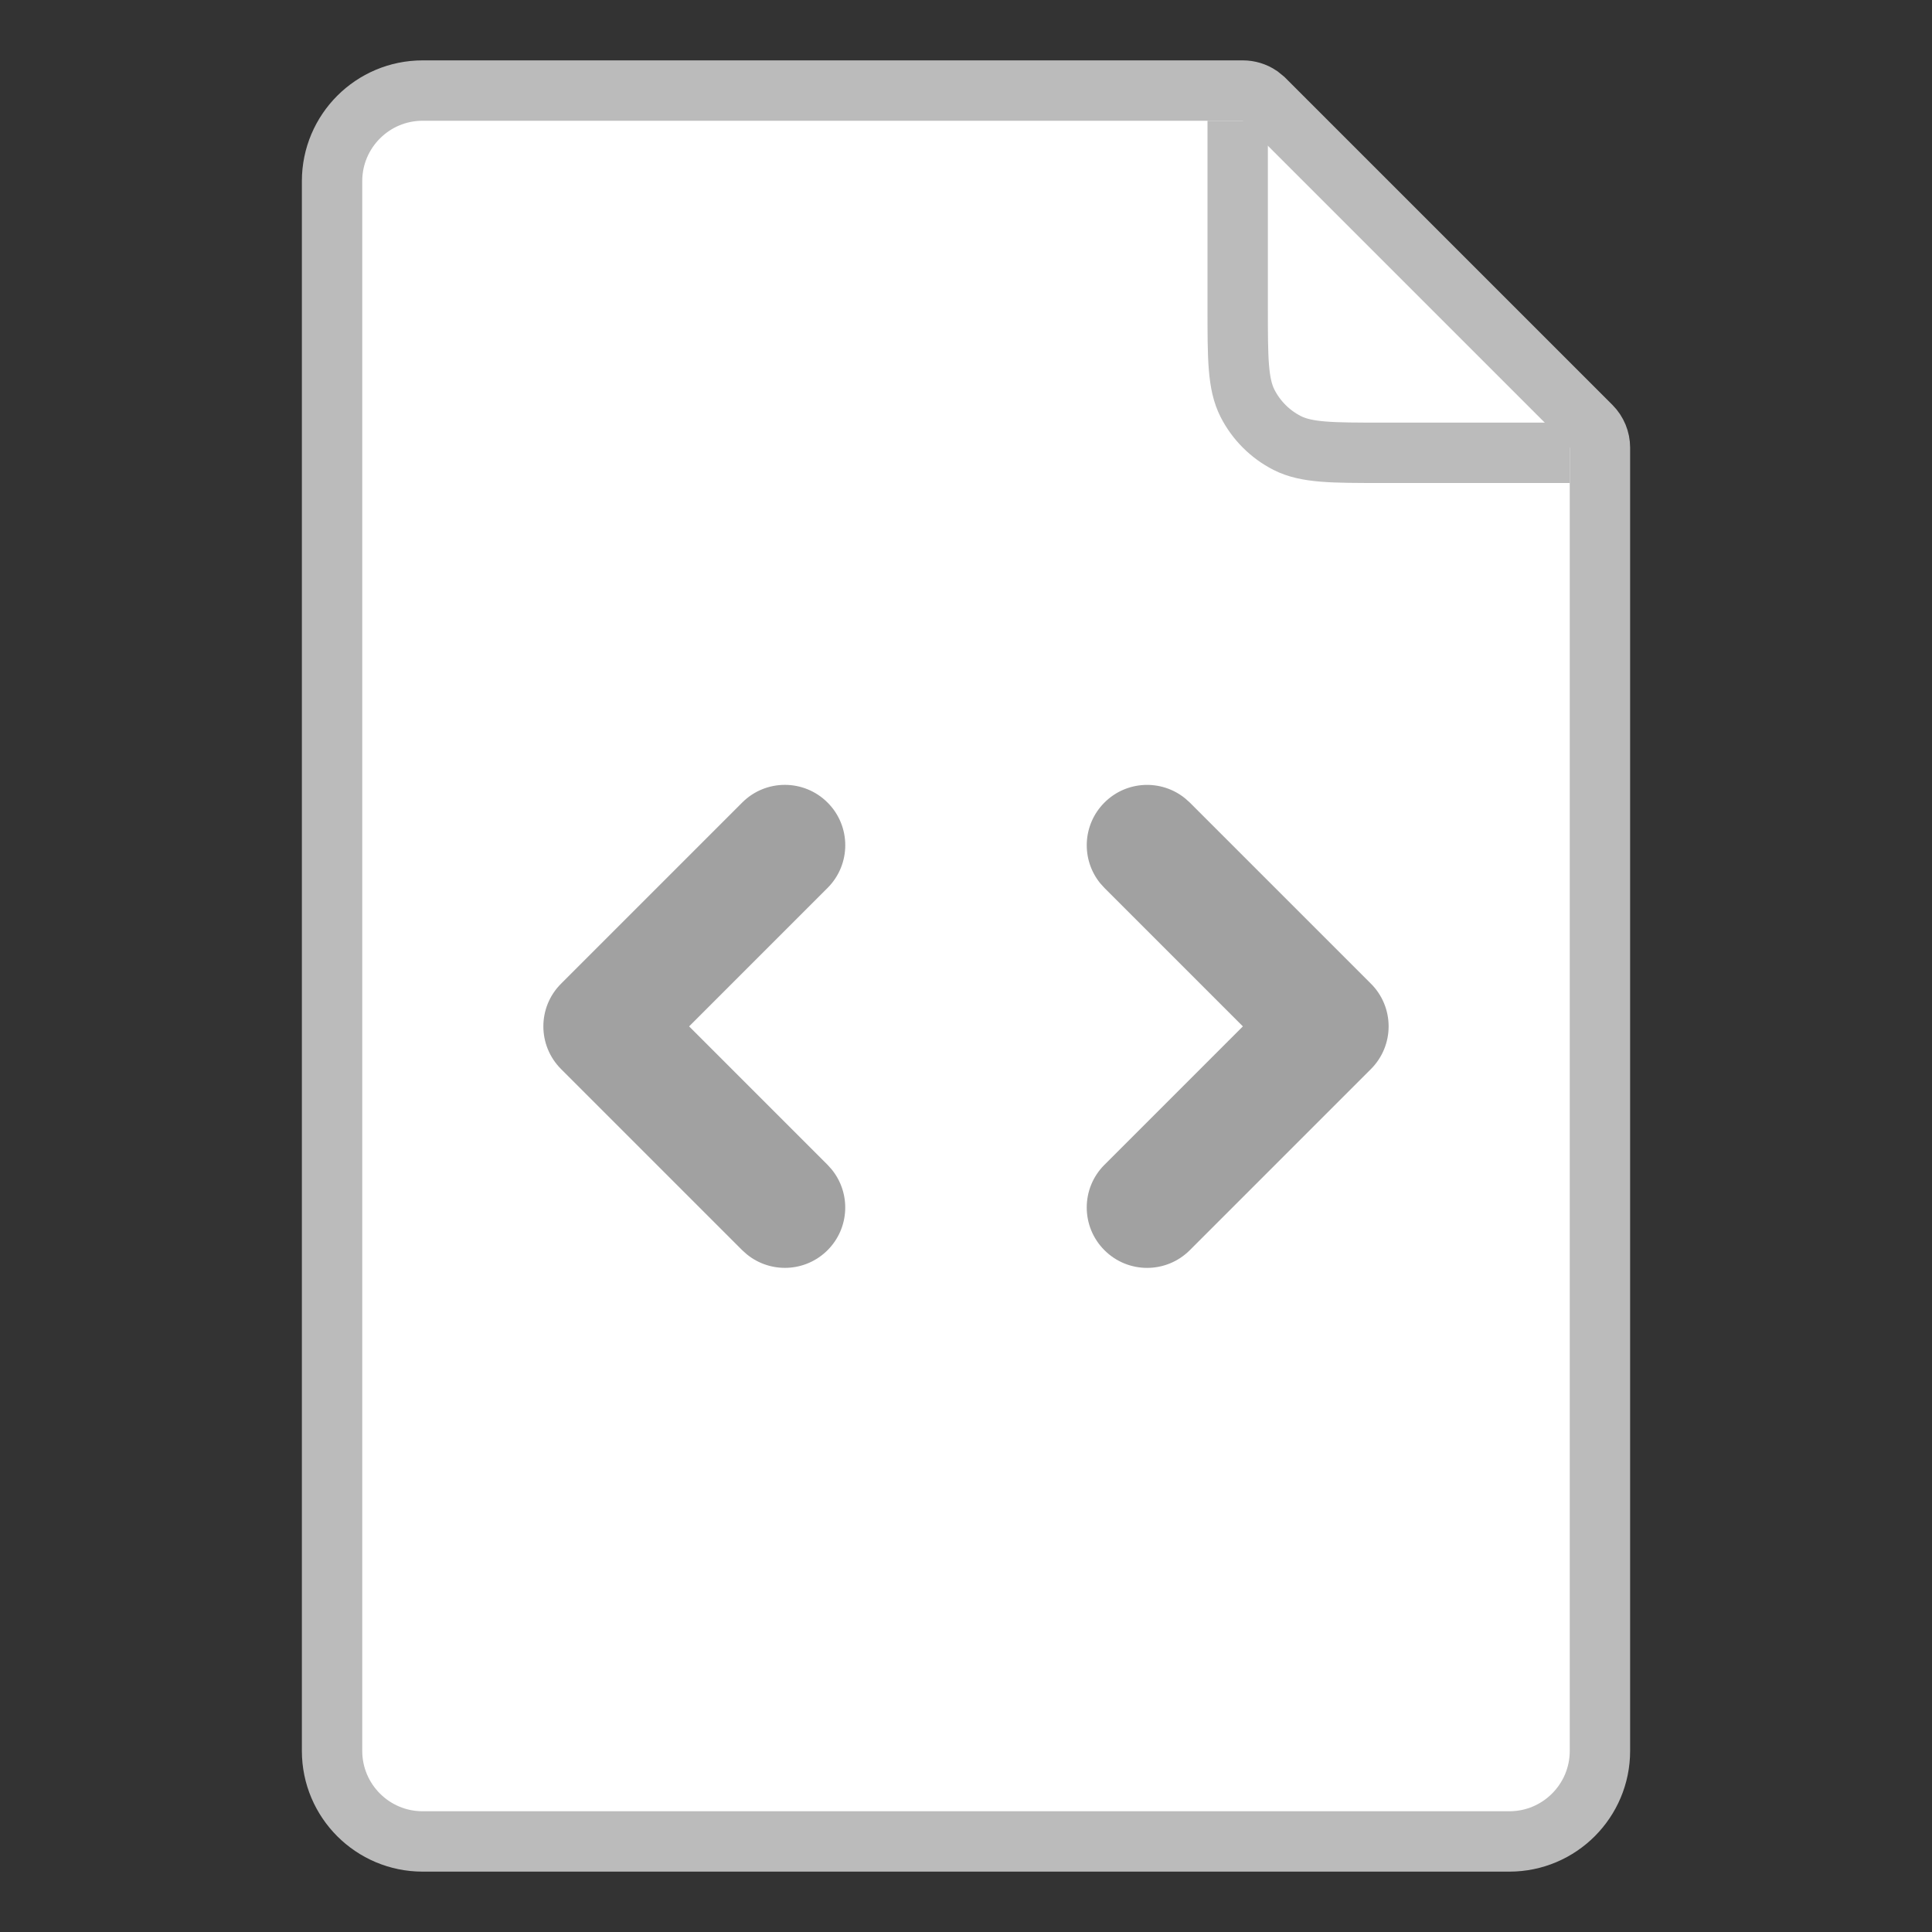 <svg width="32" height="32" viewBox="0 0 32 32" fill="none" xmlns="http://www.w3.org/2000/svg">
<rect x="0" y="0" width="32" height="32" fill="#333333" stroke="none"/>
<g clip-path="url(#clip0_3421_1887)">
<path d="M7 1.5H20.586C20.685 1.5 20.782 1.53 20.863 1.584L20.939 1.646L26.354 7.061C26.447 7.154 26.5 7.282 26.5 7.414V29C26.5 29.828 25.828 30.5 25 30.5H7C6.172 30.5 5.5 29.828 5.5 29V3C5.5 2.172 6.172 1.5 7 1.5Z" fill="white" stroke="#BBBBBB"/>
<path d="M20.5 2V5.1C20.5 5.94 20.5 6.36 20.663 6.681C20.807 6.963 21.037 7.193 21.319 7.337C21.64 7.5 22.06 7.5 22.9 7.5H26" stroke="#BBBBBB"/>
<path d="M18.293 13.293C18.659 12.927 19.238 12.904 19.631 13.225L19.707 13.293L22.707 16.293C22.895 16.48 23 16.735 23 17C23 17.265 22.895 17.519 22.707 17.707L19.707 20.707C19.316 21.098 18.683 21.098 18.293 20.707C17.902 20.316 17.902 19.683 18.293 19.293L20.586 17L18.293 14.707L18.224 14.631C17.904 14.238 17.927 13.659 18.293 13.293ZM12.293 13.293C12.683 12.902 13.316 12.902 13.707 13.293C14.098 13.683 14.098 14.316 13.707 14.707L11.414 17L13.707 19.293L13.775 19.369C14.096 19.762 14.073 20.341 13.707 20.707C13.341 21.073 12.762 21.096 12.369 20.775L12.293 20.707L9.293 17.707C8.902 17.316 8.902 16.683 9.293 16.293L12.293 13.293Z" fill="#A1A1A1"/>
</g>
<defs>
<clipPath id="clip0_3421_1887">
<rect width="32" height="32" fill="white"/>
</clipPath>
</defs>
</svg>
